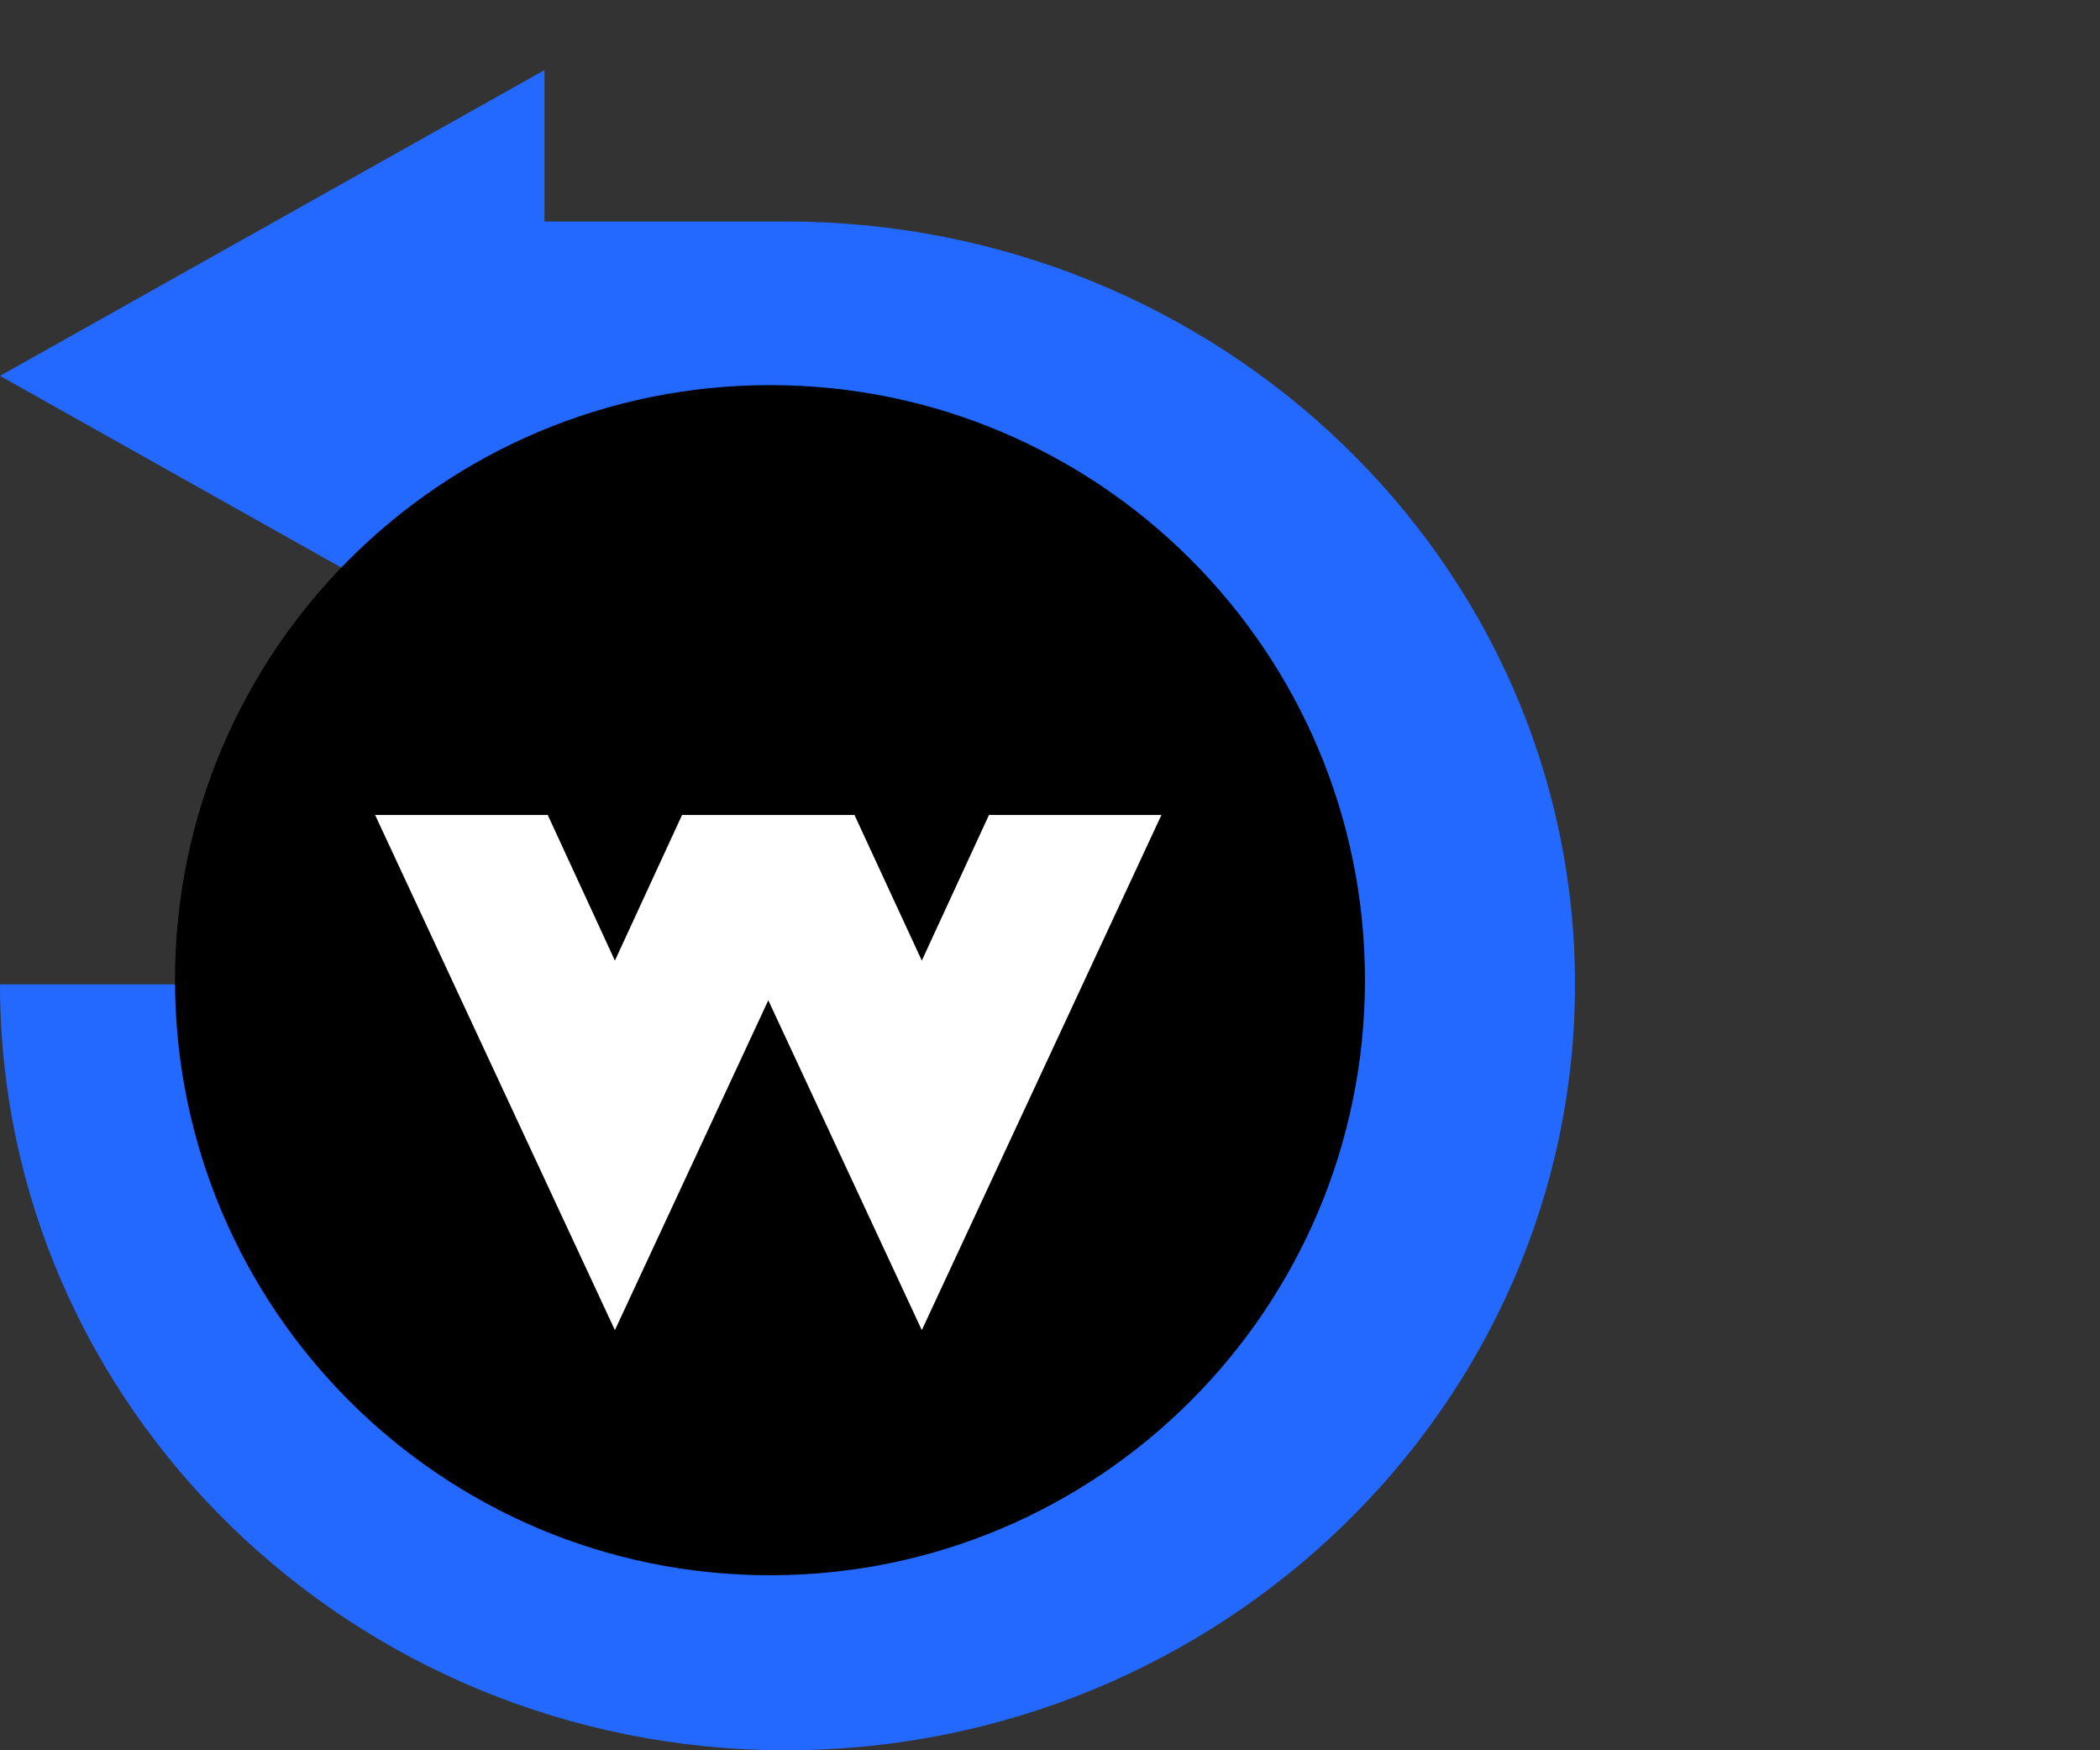 <?xml version="1.0" encoding="UTF-8"?>
<svg xmlns="http://www.w3.org/2000/svg" xmlns:xlink="http://www.w3.org/1999/xlink" width="48px" height="40px" viewBox="0 0 48 40" version="1.1">
<rect x="0" y="0" width="48" height="40" fill="#333333" stroke="none"/>
<g id="surface1">
<path style=" stroke:none;fill-rule:nonzero;fill:rgb(14.118%,41.176%,100%);fill-opacity:1;" d="M 17.965 40 C 8.039 40 0 32.129 0 22.496 L 7.199 22.496 C 7.199 28.332 12.023 33.012 17.965 33.012 C 23.977 33.012 28.801 28.332 28.801 22.496 C 28.801 16.73 23.977 12.047 17.965 12.047 L 12.445 12.047 L 12.445 15.578 L 0 8.59 L 12.445 1.602 L 12.445 5.062 L 17.965 5.062 C 27.891 5.062 36 12.863 36 22.496 C 36 32.129 27.891 40 17.965 40 Z M 17.965 40 "/>
<path style=" stroke:none;fill-rule:nonzero;fill:rgb(0%,0%,0%);fill-opacity:1;" d="M 31.199 22.398 C 31.199 14.891 25.109 8.801 17.602 8.801 C 10.09 8.801 4 14.891 4 22.398 C 4 29.91 10.09 36 17.602 36 C 25.109 36 31.199 29.91 31.199 22.398 Z M 31.199 22.398 "/>
<path style=" stroke:none;fill-rule:nonzero;fill:rgb(100%,100%,100%);fill-opacity:1;" d="M 15.59 18.625 L 19.531 18.625 L 14.055 30.398 L 8.574 18.625 L 12.52 18.625 L 14.055 21.953 Z M 22.605 18.625 L 26.547 18.625 L 21.07 30.398 L 15.59 18.625 L 19.531 18.625 L 21.07 21.953 Z M 22.605 18.625 "/>
</g>
</svg>
